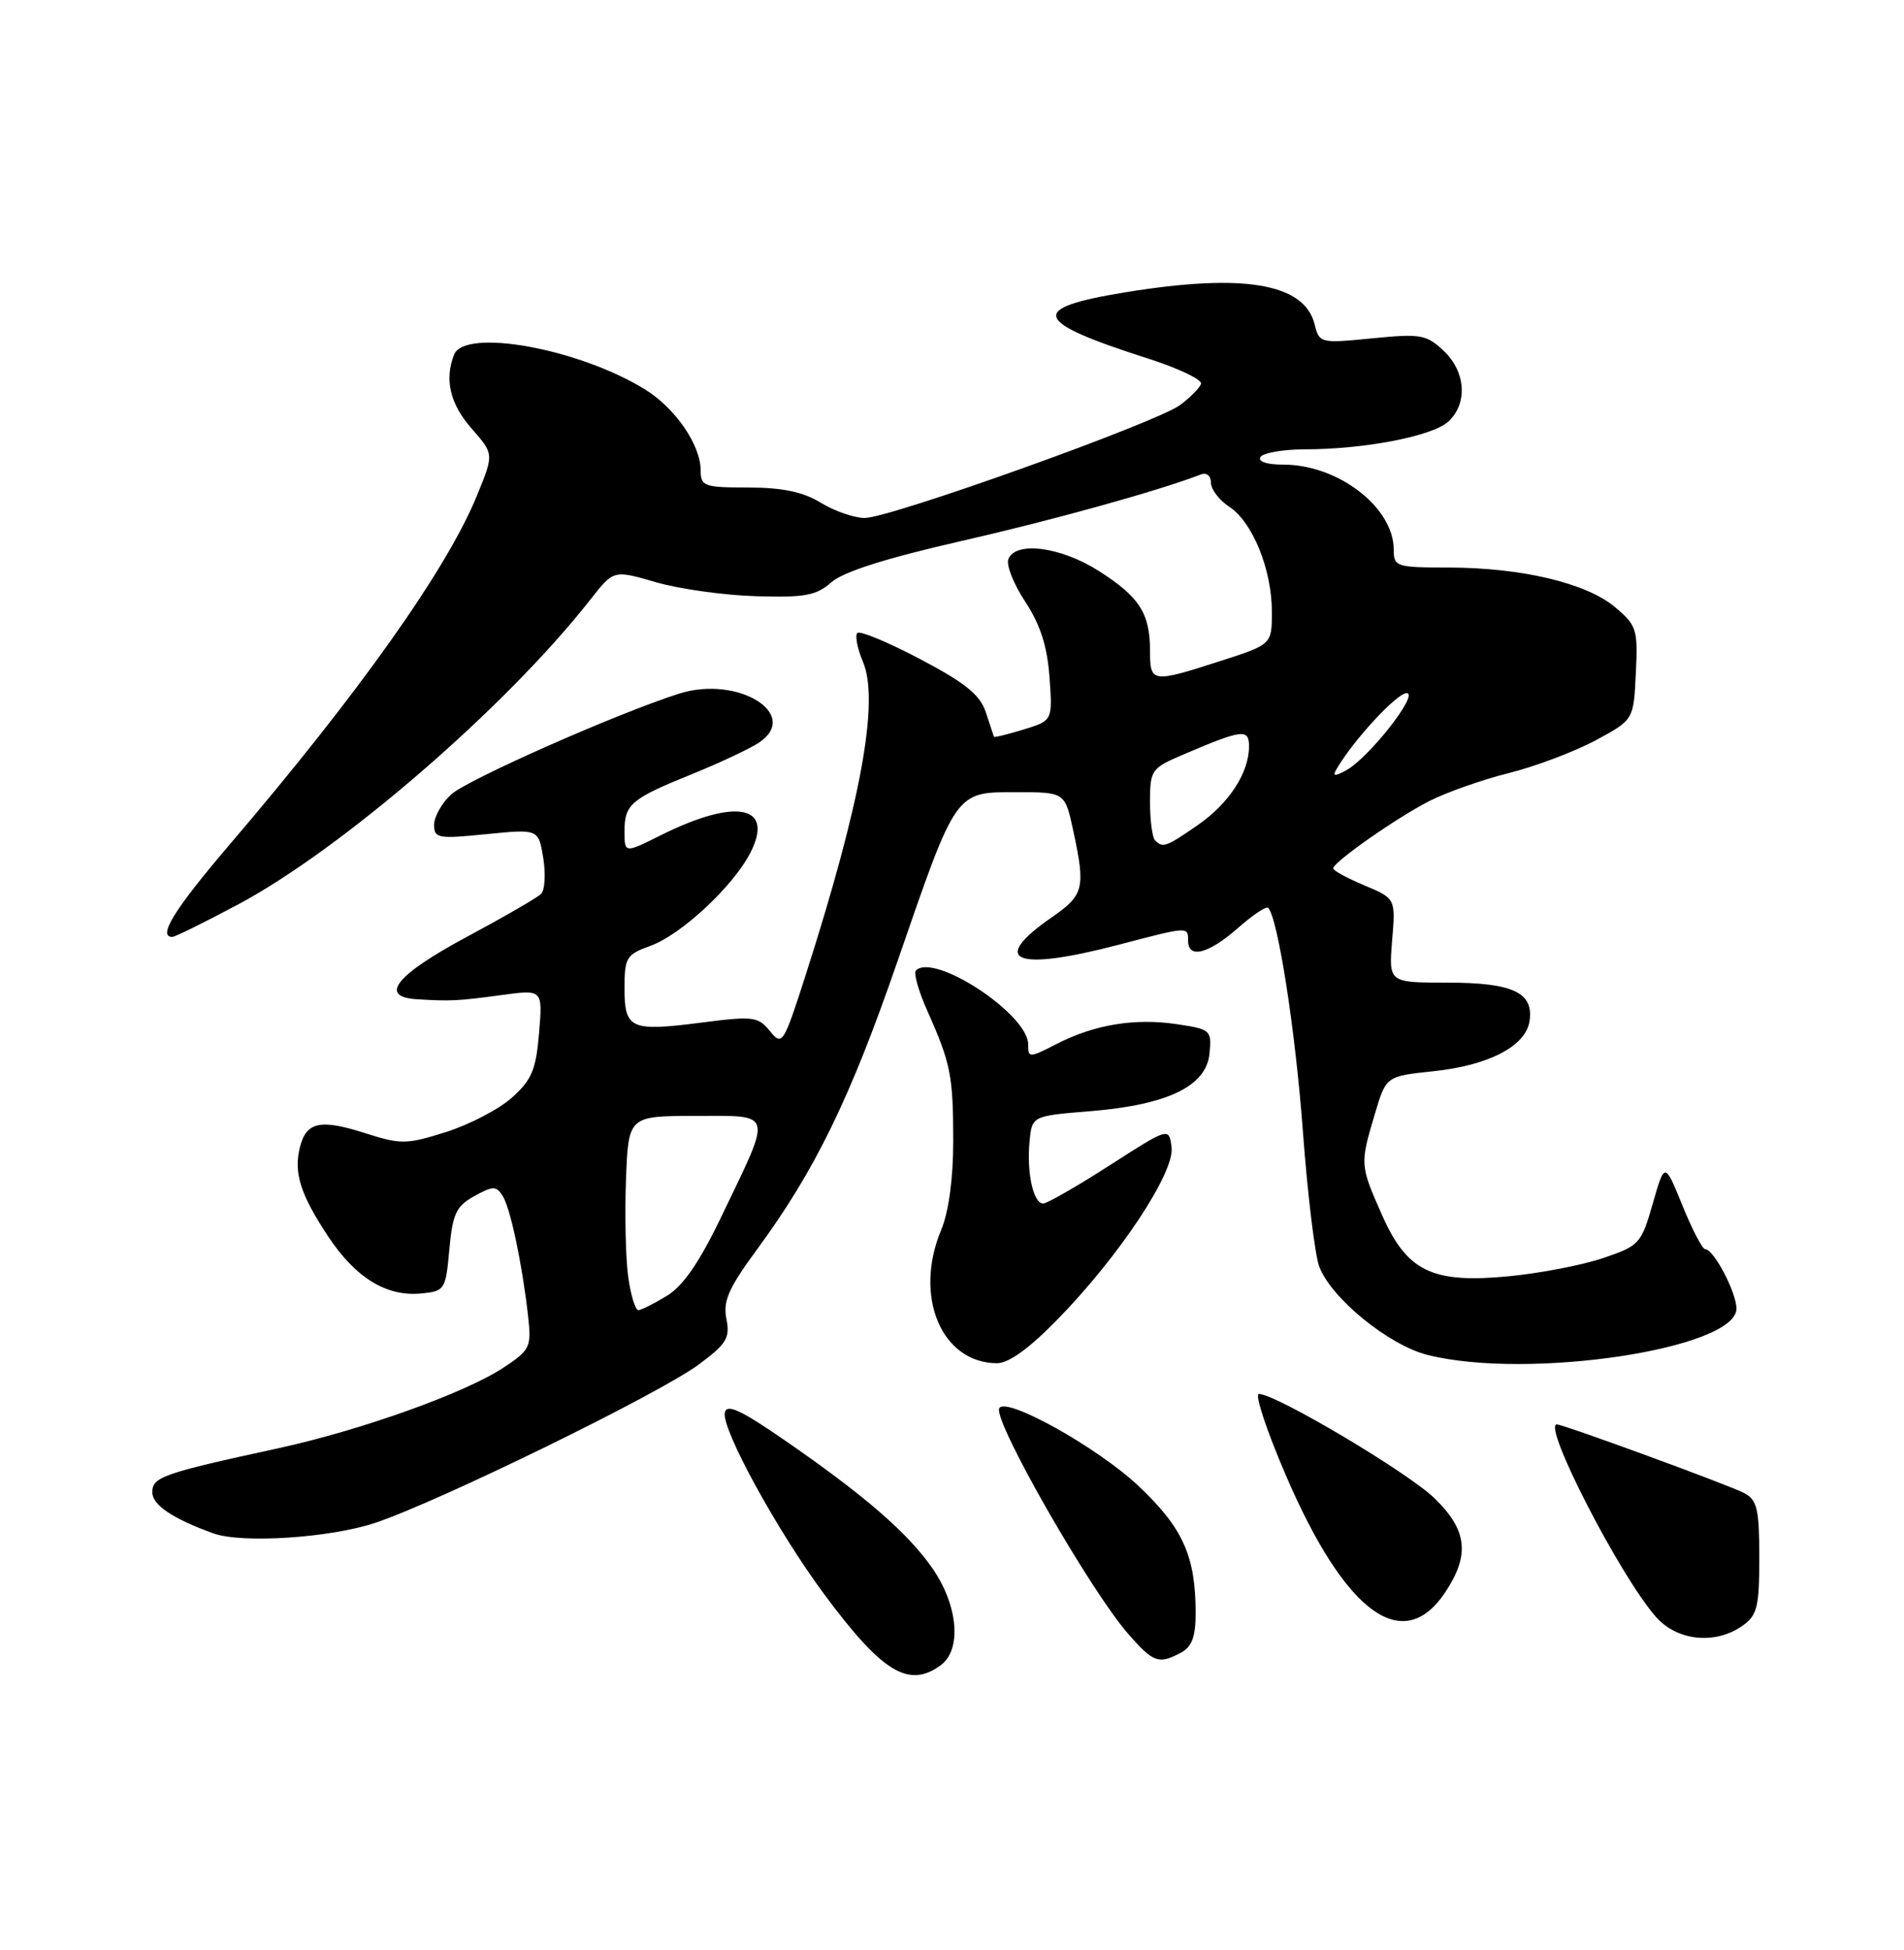 <?xml version="1.0" encoding="UTF-8" standalone="no"?>
<!DOCTYPE svg PUBLIC "-//W3C//DTD SVG 1.1//EN" "http://www.w3.org/Graphics/SVG/1.1/DTD/svg11.dtd" >
<svg xmlns="http://www.w3.org/2000/svg" xmlns:xlink="http://www.w3.org/1999/xlink" version="1.1" viewBox="0 0 250 256">
 <g >
 <path fill="currentColor"
d=" M 123.51 218.62 C 126.31 216.57 125.81 210.78 122.43 205.89 C 119.21 201.25 113.50 196.30 103.00 189.06 C 97.23 185.08 95.42 184.25 95.17 185.46 C 94.73 187.59 102.04 200.96 108.19 209.25 C 115.83 219.57 119.31 221.69 123.51 218.62 Z  M 155.07 216.96 C 156.51 216.19 157.00 214.86 156.99 211.71 C 156.98 204.29 155.32 200.59 149.52 195.11 C 144.11 189.99 131.79 183.15 131.19 184.93 C 130.56 186.82 143.20 208.88 148.16 214.53 C 151.46 218.29 152.14 218.53 155.07 216.96 Z  M 228.78 213.44 C 230.73 212.07 231.00 211.00 231.00 204.48 C 231.00 198.13 230.72 196.92 229.03 196.02 C 227.15 195.01 205.28 187.00 204.42 187.00 C 202.47 187.00 212.69 206.87 217.41 212.25 C 220.20 215.43 225.19 215.96 228.78 213.44 Z  M 189.72 209.10 C 193.03 204.16 192.68 200.89 188.36 196.70 C 184.87 193.30 167.52 183.00 165.30 183.00 C 164.71 183.00 166.31 187.83 168.86 193.74 C 176.63 211.77 184.19 217.33 189.72 209.10 Z  M 49.28 199.92 C 57.76 197.07 86.52 183.00 91.73 179.15 C 95.41 176.42 95.88 175.65 95.38 173.15 C 94.91 170.81 95.67 169.10 99.36 164.08 C 107.00 153.70 111.62 144.24 117.84 126.21 C 125.62 103.66 125.39 104.00 133.44 104.00 C 139.83 104.00 139.83 104.00 140.92 109.05 C 142.55 116.64 142.33 117.50 138.07 120.45 C 129.78 126.20 133.29 127.59 147.00 124.00 C 156.06 121.62 156.00 121.63 156.00 123.50 C 156.00 125.91 158.66 125.24 162.50 121.87 C 164.46 120.14 166.27 118.93 166.51 119.18 C 167.78 120.45 170.09 135.28 171.07 148.50 C 171.68 156.75 172.65 164.75 173.22 166.28 C 174.79 170.44 182.34 176.60 187.45 177.88 C 200.61 181.20 228.00 177.08 228.00 171.80 C 228.00 169.67 225.02 164.00 223.90 164.00 C 223.53 164.00 222.19 161.42 220.91 158.27 C 218.58 152.54 218.58 152.54 217.01 158.02 C 215.49 163.29 215.25 163.56 210.47 165.17 C 207.74 166.09 202.18 167.16 198.13 167.55 C 188.02 168.52 184.74 166.93 181.44 159.46 C 178.57 152.97 178.56 152.84 180.50 146.32 C 181.99 141.29 181.99 141.29 188.16 140.64 C 195.51 139.87 200.37 137.33 200.84 134.01 C 201.38 130.28 198.60 129.00 189.98 129.00 C 182.34 129.00 182.34 129.00 182.79 123.48 C 183.25 117.96 183.25 117.96 179.14 116.23 C 176.87 115.28 175.03 114.28 175.05 114.00 C 175.10 113.15 183.36 107.37 187.66 105.17 C 189.92 104.02 194.63 102.36 198.15 101.48 C 201.66 100.60 206.78 98.66 209.52 97.19 C 214.50 94.50 214.50 94.50 214.79 88.38 C 215.07 82.62 214.91 82.10 212.05 79.70 C 208.31 76.55 199.82 74.53 190.25 74.51 C 183.31 74.50 183.00 74.40 183.00 72.15 C 183.00 66.62 175.71 61.00 168.54 61.00 C 166.36 61.00 165.13 60.60 165.50 60.00 C 165.84 59.45 168.45 59.00 171.31 58.99 C 179.12 58.99 188.04 57.27 190.14 55.37 C 192.75 53.01 192.48 48.80 189.54 46.04 C 187.29 43.92 186.52 43.79 180.16 44.42 C 173.35 45.09 173.23 45.06 172.61 42.57 C 171.26 37.18 163.25 35.84 147.72 38.38 C 134.91 40.48 135.52 42.20 150.77 47.08 C 154.76 48.36 157.88 49.85 157.70 50.39 C 157.52 50.93 156.28 52.19 154.94 53.18 C 151.83 55.49 116.87 68.00 113.55 68.00 C 112.17 68.00 109.57 67.10 107.77 66.00 C 105.43 64.57 102.73 64.01 98.25 64.00 C 92.44 64.00 92.00 63.84 92.00 61.75 C 91.99 58.41 88.67 53.58 84.70 51.13 C 76.01 45.75 60.97 43.03 59.61 46.58 C 58.34 49.88 59.10 53.04 61.93 56.27 C 64.86 59.60 64.86 59.60 62.63 65.05 C 58.69 74.71 47.15 90.99 30.08 110.96 C 22.90 119.38 20.65 123.00 22.63 123.00 C 22.98 123.00 26.85 121.09 31.24 118.75 C 44.90 111.47 66.54 92.74 77.56 78.66 C 80.57 74.82 80.57 74.82 86.11 76.43 C 89.17 77.32 95.07 78.15 99.24 78.27 C 105.67 78.47 107.18 78.19 109.16 76.44 C 110.72 75.07 116.35 73.28 126.00 71.08 C 138.13 68.32 151.98 64.48 157.68 62.29 C 158.43 62.00 159.00 62.47 159.00 63.37 C 159.00 64.24 160.09 65.67 161.42 66.54 C 164.47 68.54 167.00 74.78 167.00 80.32 C 167.00 84.61 167.00 84.61 160.18 86.80 C 151.24 89.68 151.00 89.65 151.00 85.43 C 151.00 80.51 149.60 78.34 144.23 74.93 C 139.25 71.77 133.32 71.01 132.40 73.41 C 132.10 74.19 133.10 76.70 134.62 79.00 C 136.59 81.99 137.50 84.81 137.80 88.89 C 138.21 94.60 138.21 94.60 134.41 95.77 C 132.31 96.41 130.56 96.84 130.51 96.72 C 130.46 96.60 129.98 95.16 129.45 93.53 C 128.69 91.22 126.78 89.67 120.82 86.53 C 116.61 84.31 112.90 82.77 112.57 83.10 C 112.24 83.43 112.57 85.14 113.31 86.89 C 115.48 92.04 113.06 105.29 105.86 127.77 C 102.87 137.11 102.71 137.36 101.10 135.37 C 99.55 133.46 98.90 133.37 92.17 134.24 C 82.79 135.45 82.00 135.10 82.00 129.73 C 82.00 125.71 82.24 125.31 85.41 124.17 C 89.44 122.71 96.23 116.40 98.51 111.98 C 101.74 105.73 96.65 104.72 86.75 109.66 C 82.00 112.03 82.00 112.03 82.00 109.14 C 82.00 105.58 82.84 104.87 90.93 101.60 C 94.47 100.16 98.37 98.33 99.60 97.53 C 105.26 93.81 96.89 88.61 89.18 91.06 C 81.11 93.62 61.37 102.35 59.25 104.29 C 58.01 105.42 57.00 107.22 57.00 108.28 C 57.00 110.06 57.51 110.15 63.86 109.51 C 70.71 108.83 70.71 108.83 71.33 112.64 C 71.67 114.74 71.54 116.86 71.05 117.35 C 70.55 117.85 66.17 120.38 61.32 122.98 C 52.03 127.96 49.68 130.86 54.68 131.18 C 59.11 131.46 60.15 131.41 65.88 130.63 C 71.26 129.90 71.26 129.90 70.78 135.62 C 70.38 140.44 69.82 141.77 67.22 144.10 C 65.52 145.62 61.62 147.65 58.55 148.62 C 53.35 150.26 52.63 150.26 47.90 148.75 C 42.04 146.88 40.22 147.28 39.38 150.61 C 38.54 153.97 39.44 156.81 43.08 162.31 C 46.70 167.77 50.74 170.25 55.31 169.81 C 58.40 169.51 58.52 169.33 59.00 164.03 C 59.43 159.34 59.89 158.35 62.28 157.03 C 64.74 155.67 65.16 155.67 66.00 157.00 C 67.02 158.62 68.56 165.88 69.34 172.79 C 69.79 176.85 69.62 177.23 66.12 179.54 C 61.09 182.87 47.40 187.77 36.50 190.14 C 21.34 193.43 20.00 193.90 20.00 195.92 C 20.00 197.57 22.68 199.38 28.00 201.30 C 31.75 202.66 43.35 201.90 49.28 199.92 Z  M 138.85 173.22 C 146.95 164.94 154.24 153.94 153.83 150.63 C 153.50 147.98 153.50 147.98 145.70 152.99 C 141.40 155.75 137.48 158.00 136.97 158.00 C 135.68 158.00 134.79 153.95 135.18 149.89 C 135.50 146.50 135.50 146.50 143.16 145.88 C 153.31 145.05 158.39 142.60 158.81 138.32 C 159.11 135.25 158.96 135.12 154.56 134.46 C 149.03 133.63 143.74 134.49 138.75 137.05 C 135.11 138.91 135.00 138.91 135.00 137.10 C 135.00 133.15 122.64 125.02 120.26 127.41 C 119.93 127.74 120.61 130.14 121.78 132.75 C 124.84 139.62 125.16 141.22 125.16 149.88 C 125.16 154.73 124.56 159.12 123.58 161.47 C 119.95 170.15 123.58 178.88 130.85 178.97 C 132.43 178.99 135.08 177.08 138.85 173.22 Z  M 82.50 167.75 C 82.16 165.41 82.02 159.68 82.19 155.00 C 82.50 146.51 82.50 146.51 91.29 146.50 C 101.65 146.50 101.44 145.72 94.82 159.51 C 91.87 165.67 89.72 168.81 87.56 170.12 C 85.88 171.15 84.19 171.99 83.81 172.00 C 83.43 172.00 82.84 170.09 82.50 167.75 Z  M 151.67 110.33 C 151.30 109.97 151.00 107.70 151.00 105.30 C 151.00 101.11 151.18 100.85 155.25 99.11 C 163.12 95.74 164.00 95.63 164.00 97.98 C 164.00 101.45 161.39 105.46 157.27 108.32 C 153.10 111.20 152.69 111.35 151.67 110.33 Z  M 175.56 100.85 C 177.81 97.05 183.42 91.00 184.69 91.00 C 186.41 91.00 179.69 99.56 176.72 101.15 C 175.16 101.98 174.92 101.92 175.56 100.85 Z "/>
</g>
</svg>